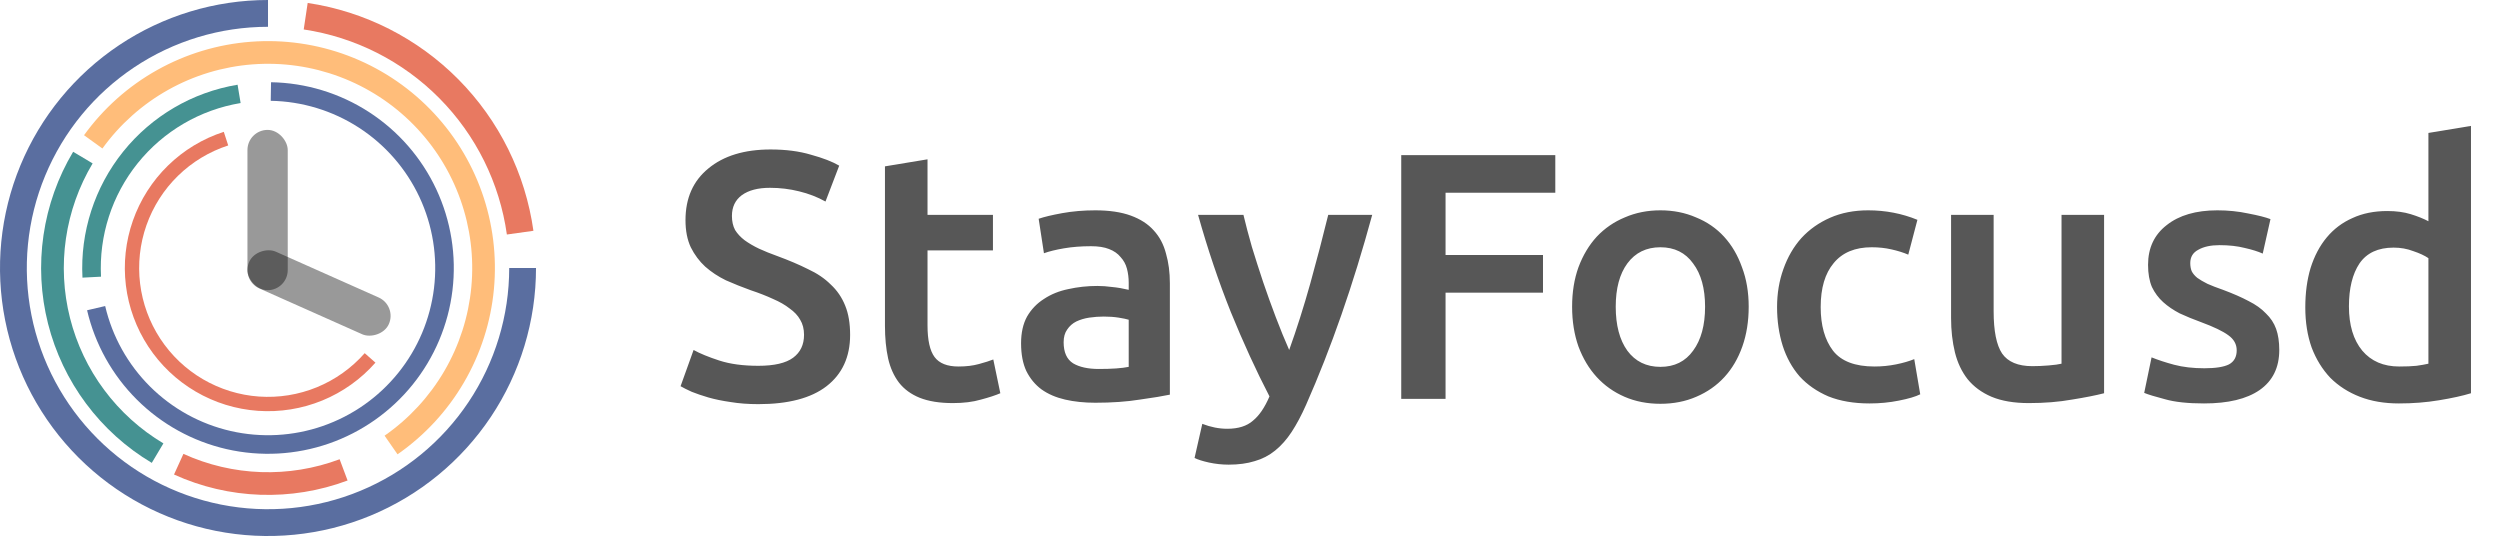 <svg width="1194" height="256" viewBox="0 0 1194 256" class="fill-primary" fill="none" xmlns="http://www.w3.org/2000/svg">
<path d="M256 128C256 153.316 248.493 178.063 234.428 199.113C220.363 220.162 200.372 236.569 176.983 246.257C153.595 255.945 127.858 258.479 103.028 253.541C78.199 248.602 55.391 236.411 37.49 218.51C19.589 200.609 7.398 177.801 2.459 152.972C-2.479 128.142 0.055 102.405 9.743 79.016C19.431 55.628 35.837 35.637 56.887 21.572C77.936 7.507 102.684 -3.0189e-07 128 0L128 12.8C105.216 12.8 82.943 19.556 63.998 32.215C45.054 44.873 30.288 62.865 21.569 83.915C12.85 104.965 10.569 128.128 15.014 150.474C19.459 172.821 30.43 193.348 46.541 209.459C62.652 225.57 83.179 236.541 105.526 240.986C127.872 245.431 151.035 243.15 172.085 234.431C193.135 225.712 211.127 210.946 223.785 192.002C236.444 173.057 243.2 150.784 243.2 128H256Z" fill="#5A6EA0"/>
<path d="M146.95 1.411C174.252 5.498 199.5 18.301 218.929 37.912C238.359 57.523 250.927 82.889 254.76 110.228L242.084 112.005C238.634 87.4 227.323 64.57 209.837 46.921C192.35 29.271 169.627 17.748 145.055 14.069L146.95 1.411Z" fill="#E87961"/>
<path d="M40.129 64.578C49.361 51.787 61.274 41.166 75.036 33.457C88.798 25.747 104.077 21.135 119.806 19.942C135.535 18.749 151.335 21.005 166.102 26.551C180.869 32.097 194.247 40.8 205.302 52.053C216.357 63.305 224.823 76.835 230.107 91.698C235.391 106.561 237.367 122.398 235.896 138.104C234.425 153.809 229.544 169.004 221.592 182.628C213.64 196.251 202.81 207.974 189.858 216.979L183.672 208.081C195.329 199.977 205.076 189.426 212.233 177.165C219.389 164.904 223.783 151.228 225.106 137.093C226.43 122.958 224.652 108.705 219.896 95.328C215.14 81.952 207.522 69.775 197.572 59.648C187.623 49.52 175.582 41.688 162.292 36.696C149.001 31.704 134.782 29.674 120.625 30.748C106.469 31.821 92.718 35.972 80.332 42.911C67.947 49.85 57.225 59.408 48.916 70.92L40.129 64.578Z" fill="#FFBD7A"/>
<path d="M166.003 229.486C139.087 239.565 109.27 238.539 83.111 226.634L87.6 216.77C111.143 227.485 137.978 228.409 162.203 219.337L166.003 229.486Z" fill="#E87961"/>
<path d="M72.488 221.07C60.266 213.78 49.599 204.154 41.097 192.742C32.595 181.33 26.424 168.354 22.936 154.557C19.449 140.76 18.713 126.411 20.771 112.33C22.829 98.248 27.64 84.71 34.93 72.488L44.237 78.039C37.676 89.039 33.346 101.223 31.494 113.897C29.642 126.57 30.304 139.484 33.443 151.902C36.582 164.319 42.136 175.997 49.787 186.268C57.439 196.539 67.039 205.202 78.039 211.763L72.488 221.07Z" fill="#459292"/>
<path d="M129.446 39.276C146.066 39.546 162.277 44.48 176.23 53.515C190.183 62.55 201.318 75.322 208.366 90.377C215.413 105.432 218.091 122.164 216.093 138.666C214.095 155.168 207.502 170.778 197.065 183.715C186.628 196.653 172.766 206.399 157.06 211.843C141.354 217.287 124.434 218.209 108.229 214.506C92.025 210.802 77.186 202.621 65.403 190.895C53.621 179.169 45.37 164.369 41.589 148.182L50.23 146.164C53.633 160.732 61.059 174.052 71.663 184.606C82.267 195.159 95.622 202.522 110.207 205.855C124.791 209.188 140.019 208.358 154.154 203.459C168.29 198.559 180.765 189.788 190.158 178.144C199.552 166.5 205.485 152.451 207.284 137.599C209.082 122.747 206.672 107.689 200.329 94.139C193.986 80.59 183.965 69.095 171.407 60.964C158.849 52.832 144.26 48.392 129.301 48.148L129.446 39.276Z" fill="#5A6EA0"/>
<path d="M39.383 132.603C38.252 110.825 45.18 89.393 58.844 72.398C72.508 55.403 91.953 44.034 113.465 40.462L114.919 49.216C95.557 52.431 78.058 62.663 65.76 77.958C53.462 93.254 47.227 112.542 48.245 132.142L39.383 132.603Z" fill="#459292"/>
<path d="M179.315 173.197C172.361 181.092 163.679 187.276 153.945 191.268C144.21 195.26 133.686 196.952 123.191 196.212C112.696 195.472 102.513 192.32 93.435 187.002C84.357 181.684 76.629 174.343 70.852 165.55C65.074 156.757 61.403 146.75 60.125 136.307C58.847 125.864 59.996 115.267 63.483 105.34C66.969 95.413 72.699 86.425 80.226 79.075C87.754 71.725 96.876 66.21 106.883 62.961L108.995 69.465C99.989 72.389 91.779 77.352 85.004 83.967C78.229 90.583 73.072 98.672 69.934 107.606C66.796 116.54 65.763 126.078 66.913 135.476C68.063 144.875 71.367 153.882 76.566 161.795C81.766 169.709 88.722 176.316 96.892 181.102C105.062 185.888 114.226 188.725 123.672 189.391C133.117 190.057 142.589 188.534 151.35 184.941C160.111 181.349 167.925 175.783 174.183 168.677L179.315 173.197Z" fill="#E87961"/>
<rect x="118.184" y="62.037" width="19.239" height="76.564" rx="9.62" fill="black" fill-opacity="0.4"/>
<rect x="115.102" y="133.858" width="19.239" height="73.019" rx="9.62" transform="rotate(-65.993 115.102 133.858)" fill="black" fill-opacity="0.4"/>
<path d="M362.168 174.708C369.784 174.708 375.328 173.42 378.8 170.844C382.272 168.268 384.008 164.628 384.008 159.924C384.008 157.124 383.392 154.716 382.16 152.7C381.04 150.684 379.36 148.892 377.12 147.324C374.992 145.644 372.36 144.132 369.224 142.788C366.088 141.332 362.504 139.932 358.472 138.588C354.44 137.132 350.52 135.564 346.712 133.884C343.016 132.092 339.712 129.908 336.8 127.332C334 124.756 331.704 121.676 329.912 118.092C328.232 114.508 327.392 110.196 327.392 105.156C327.392 94.628 331.032 86.396 338.312 80.46C345.592 74.412 355.504 71.388 368.048 71.388C375.328 71.388 381.768 72.228 387.368 73.908C393.08 75.476 397.56 77.212 400.808 79.116L394.256 96.252C390.448 94.124 386.248 92.5 381.656 91.38C377.176 90.26 372.528 89.7 367.712 89.7C362 89.7 357.52 90.876 354.272 93.228C351.136 95.58 349.568 98.884 349.568 103.14C349.568 105.716 350.072 107.956 351.08 109.86C352.2 111.652 353.712 113.276 355.616 114.732C357.632 116.188 359.928 117.532 362.504 118.764C365.192 119.996 368.104 121.172 371.24 122.292C376.728 124.308 381.6 126.38 385.856 128.508C390.224 130.524 393.864 132.988 396.776 135.9C399.8 138.7 402.096 142.06 403.664 145.98C405.232 149.788 406.016 154.436 406.016 159.924C406.016 170.452 402.264 178.628 394.76 184.452C387.368 190.164 376.504 193.02 362.168 193.02C357.352 193.02 352.928 192.684 348.896 192.012C344.976 191.452 341.448 190.724 338.312 189.828C335.288 188.932 332.656 188.036 330.416 187.14C328.176 186.132 326.384 185.236 325.04 184.452L331.256 167.148C334.28 168.828 338.368 170.508 343.52 172.188C348.672 173.868 354.888 174.708 362.168 174.708ZM422.655 79.452L442.983 76.092V102.636H474.231V119.604H442.983V155.388C442.983 162.444 444.103 167.484 446.343 170.508C448.583 173.532 452.391 175.044 457.767 175.044C461.463 175.044 464.711 174.652 467.511 173.868C470.423 173.084 472.719 172.356 474.399 171.684L477.759 187.812C475.407 188.82 472.327 189.828 468.519 190.836C464.711 191.956 460.231 192.516 455.079 192.516C448.807 192.516 443.543 191.676 439.287 189.996C435.143 188.316 431.839 185.908 429.375 182.772C426.911 179.524 425.175 175.66 424.167 171.18C423.159 166.588 422.655 161.38 422.655 155.556V79.452ZM524.793 176.22C531.065 176.22 535.825 175.884 539.073 175.212V152.7C537.953 152.364 536.329 152.028 534.201 151.692C532.073 151.356 529.721 151.188 527.145 151.188C524.905 151.188 522.609 151.356 520.257 151.692C518.017 152.028 515.945 152.644 514.041 153.54C512.249 154.436 510.793 155.724 509.673 157.404C508.553 158.972 507.993 160.988 507.993 163.452C507.993 168.268 509.505 171.628 512.529 173.532C515.553 175.324 519.641 176.22 524.793 176.22ZM523.113 100.452C529.833 100.452 535.489 101.292 540.081 102.972C544.673 104.652 548.313 107.004 551.001 110.028C553.801 113.052 555.761 116.748 556.881 121.116C558.113 125.372 558.729 130.076 558.729 135.228V188.484C555.593 189.156 550.833 189.94 544.449 190.836C538.177 191.844 531.065 192.348 523.113 192.348C517.849 192.348 513.033 191.844 508.665 190.836C504.297 189.828 500.545 188.204 497.409 185.964C494.385 183.724 491.977 180.812 490.185 177.228C488.505 173.644 487.665 169.22 487.665 163.956C487.665 158.916 488.617 154.66 490.521 151.188C492.537 147.716 495.225 144.916 498.585 142.788C501.945 140.548 505.809 138.98 510.177 138.084C514.657 137.076 519.305 136.572 524.121 136.572C526.361 136.572 528.713 136.74 531.177 137.076C533.641 137.3 536.273 137.748 539.073 138.42V135.06C539.073 132.708 538.793 130.468 538.233 128.34C537.673 126.212 536.665 124.364 535.209 122.796C533.865 121.116 532.017 119.828 529.665 118.932C527.425 118.036 524.569 117.588 521.097 117.588C516.393 117.588 512.081 117.924 508.161 118.596C504.241 119.268 501.049 120.052 498.585 120.948L496.065 104.484C498.641 103.588 502.393 102.692 507.321 101.796C512.249 100.9 517.513 100.452 523.113 100.452ZM655.36 102.636C646.288 136.012 635.76 166.252 623.776 193.356C621.536 198.396 619.24 202.708 616.888 206.292C614.536 209.876 611.904 212.844 608.992 215.196C606.08 217.548 602.832 219.228 599.248 220.236C595.664 221.356 591.52 221.916 586.816 221.916C583.68 221.916 580.544 221.58 577.408 220.908C574.384 220.236 572.088 219.508 570.519 218.724L574.216 202.428C578.248 203.996 582.224 204.78 586.144 204.78C591.408 204.78 595.496 203.492 598.408 200.916C601.432 198.452 604.064 194.588 606.304 189.324C599.92 177.004 593.76 163.564 587.824 149.004C582 134.444 576.792 118.988 572.2 102.636H593.872C594.992 107.34 596.336 112.436 597.904 117.924C599.584 123.412 601.376 129.012 603.28 134.724C605.184 140.324 607.2 145.924 609.328 151.524C611.456 157.124 613.584 162.332 615.712 167.148C619.296 157.18 622.656 146.596 625.792 135.396C628.928 124.084 631.784 113.164 634.36 102.636H655.36ZM669.229 190.5V74.076H742.813V92.052H690.397V121.788H736.933V139.764H690.397V190.5H669.229ZM835.176 146.484C835.176 153.428 834.168 159.756 832.152 165.468C830.136 171.18 827.28 176.052 823.584 180.084C819.888 184.116 815.408 187.252 810.144 189.492C804.992 191.732 799.28 192.852 793.008 192.852C786.736 192.852 781.024 191.732 775.872 189.492C770.72 187.252 766.296 184.116 762.6 180.084C758.904 176.052 755.992 171.18 753.864 165.468C751.848 159.756 750.84 153.428 750.84 146.484C750.84 139.54 751.848 133.268 753.864 127.668C755.992 121.956 758.904 117.084 762.6 113.052C766.408 109.02 770.888 105.94 776.04 103.812C781.192 101.572 786.848 100.452 793.008 100.452C799.168 100.452 804.824 101.572 809.976 103.812C815.24 105.94 819.72 109.02 823.416 113.052C827.112 117.084 829.968 121.956 831.984 127.668C834.112 133.268 835.176 139.54 835.176 146.484ZM814.344 146.484C814.344 137.748 812.44 130.86 808.632 125.82C804.936 120.668 799.728 118.092 793.008 118.092C786.288 118.092 781.024 120.668 777.216 125.82C773.52 130.86 771.672 137.748 771.672 146.484C771.672 155.332 773.52 162.332 777.216 167.484C781.024 172.636 786.288 175.212 793.008 175.212C799.728 175.212 804.936 172.636 808.632 167.484C812.44 162.332 814.344 155.332 814.344 146.484ZM848.726 146.652C848.726 140.156 849.734 134.108 851.75 128.508C853.766 122.796 856.622 117.868 860.318 113.724C864.126 109.58 868.718 106.332 874.094 103.98C879.47 101.628 885.518 100.452 892.238 100.452C900.526 100.452 908.366 101.964 915.758 104.988L911.39 121.62C909.038 120.612 906.35 119.772 903.326 119.1C900.414 118.428 897.278 118.092 893.918 118.092C885.966 118.092 879.918 120.612 875.774 125.652C871.63 130.58 869.558 137.58 869.558 146.652C869.558 155.388 871.518 162.332 875.438 167.484C879.358 172.524 885.966 175.044 895.262 175.044C898.734 175.044 902.15 174.708 905.51 174.036C908.87 173.364 911.782 172.524 914.246 171.516L917.102 188.316C914.862 189.436 911.446 190.444 906.854 191.34C902.374 192.236 897.726 192.684 892.91 192.684C885.406 192.684 878.854 191.564 873.254 189.324C867.766 186.972 863.174 183.78 859.478 179.748C855.894 175.604 853.206 170.732 851.414 165.132C849.622 159.42 848.726 153.26 848.726 146.652ZM1004.91 187.812C1000.99 188.82 995.896 189.828 989.624 190.836C983.352 191.956 976.464 192.516 968.96 192.516C961.904 192.516 955.968 191.508 951.152 189.492C946.448 187.476 942.64 184.676 939.728 181.092C936.928 177.508 934.912 173.252 933.68 168.324C932.448 163.284 931.832 157.796 931.832 151.86V102.636H952.16V148.668C952.16 158.076 953.504 164.796 956.192 168.828C958.992 172.86 963.808 174.876 970.64 174.876C973.104 174.876 975.68 174.764 978.368 174.54C981.168 174.316 983.24 174.036 984.584 173.7V102.636H1004.91V187.812ZM1052.79 175.884C1058.17 175.884 1062.09 175.268 1064.55 174.036C1067.02 172.692 1068.25 170.452 1068.25 167.316C1068.25 164.404 1066.91 161.996 1064.22 160.092C1061.64 158.188 1057.33 156.116 1051.28 153.876C1047.59 152.532 1044.17 151.132 1041.03 149.676C1038.01 148.108 1035.38 146.316 1033.14 144.3C1030.9 142.284 1029.11 139.876 1027.76 137.076C1026.53 134.164 1025.91 130.636 1025.91 126.492C1025.91 118.428 1028.88 112.1 1034.82 107.508C1040.75 102.804 1048.82 100.452 1059.01 100.452C1064.16 100.452 1069.09 100.956 1073.79 101.964C1078.5 102.86 1082.03 103.756 1084.38 104.652L1080.68 121.116C1078.44 120.108 1075.59 119.212 1072.11 118.428C1068.64 117.532 1064.61 117.084 1060.02 117.084C1055.87 117.084 1052.51 117.812 1049.94 119.268C1047.36 120.612 1046.07 122.74 1046.07 125.652C1046.07 127.108 1046.3 128.396 1046.75 129.516C1047.31 130.636 1048.2 131.7 1049.43 132.708C1050.67 133.604 1052.29 134.556 1054.31 135.564C1056.32 136.46 1058.79 137.412 1061.7 138.42C1066.51 140.212 1070.6 142.004 1073.96 143.796C1077.32 145.476 1080.07 147.436 1082.19 149.676C1084.43 151.804 1086.06 154.268 1087.07 157.068C1088.07 159.868 1088.58 163.228 1088.58 167.148C1088.58 175.548 1085.44 181.932 1079.17 186.3C1073.01 190.556 1064.16 192.684 1052.63 192.684C1044.9 192.684 1038.68 192.012 1033.98 190.668C1029.27 189.436 1025.97 188.428 1024.07 187.644L1027.59 170.676C1030.62 171.908 1034.2 173.084 1038.35 174.204C1042.6 175.324 1047.42 175.884 1052.79 175.884ZM1121.85 146.316C1121.85 155.276 1123.97 162.332 1128.23 167.484C1132.49 172.524 1138.37 175.044 1145.87 175.044C1149.12 175.044 1151.86 174.932 1154.1 174.708C1156.45 174.372 1158.36 174.036 1159.81 173.7V123.3C1158.02 122.068 1155.61 120.948 1152.59 119.94C1149.68 118.82 1146.54 118.26 1143.18 118.26C1135.79 118.26 1130.36 120.78 1126.89 125.82C1123.53 130.86 1121.85 137.692 1121.85 146.316ZM1180.14 187.812C1176.11 189.044 1171.01 190.164 1164.85 191.172C1158.81 192.18 1152.42 192.684 1145.7 192.684C1138.76 192.684 1132.54 191.62 1127.05 189.492C1121.57 187.364 1116.86 184.34 1112.94 180.42C1109.13 176.388 1106.17 171.572 1104.04 165.972C1102.02 160.26 1101.01 153.876 1101.01 146.82C1101.01 139.876 1101.85 133.604 1103.53 128.004C1105.33 122.292 1107.9 117.42 1111.26 113.388C1114.62 109.356 1118.71 106.276 1123.53 104.148C1128.34 101.908 1133.89 100.788 1140.16 100.788C1144.41 100.788 1148.17 101.292 1151.41 102.3C1154.66 103.308 1157.46 104.428 1159.81 105.66V63.492L1180.14 60.132V187.812Z" fill="black" fill-opacity="0.66"/>
</svg>

